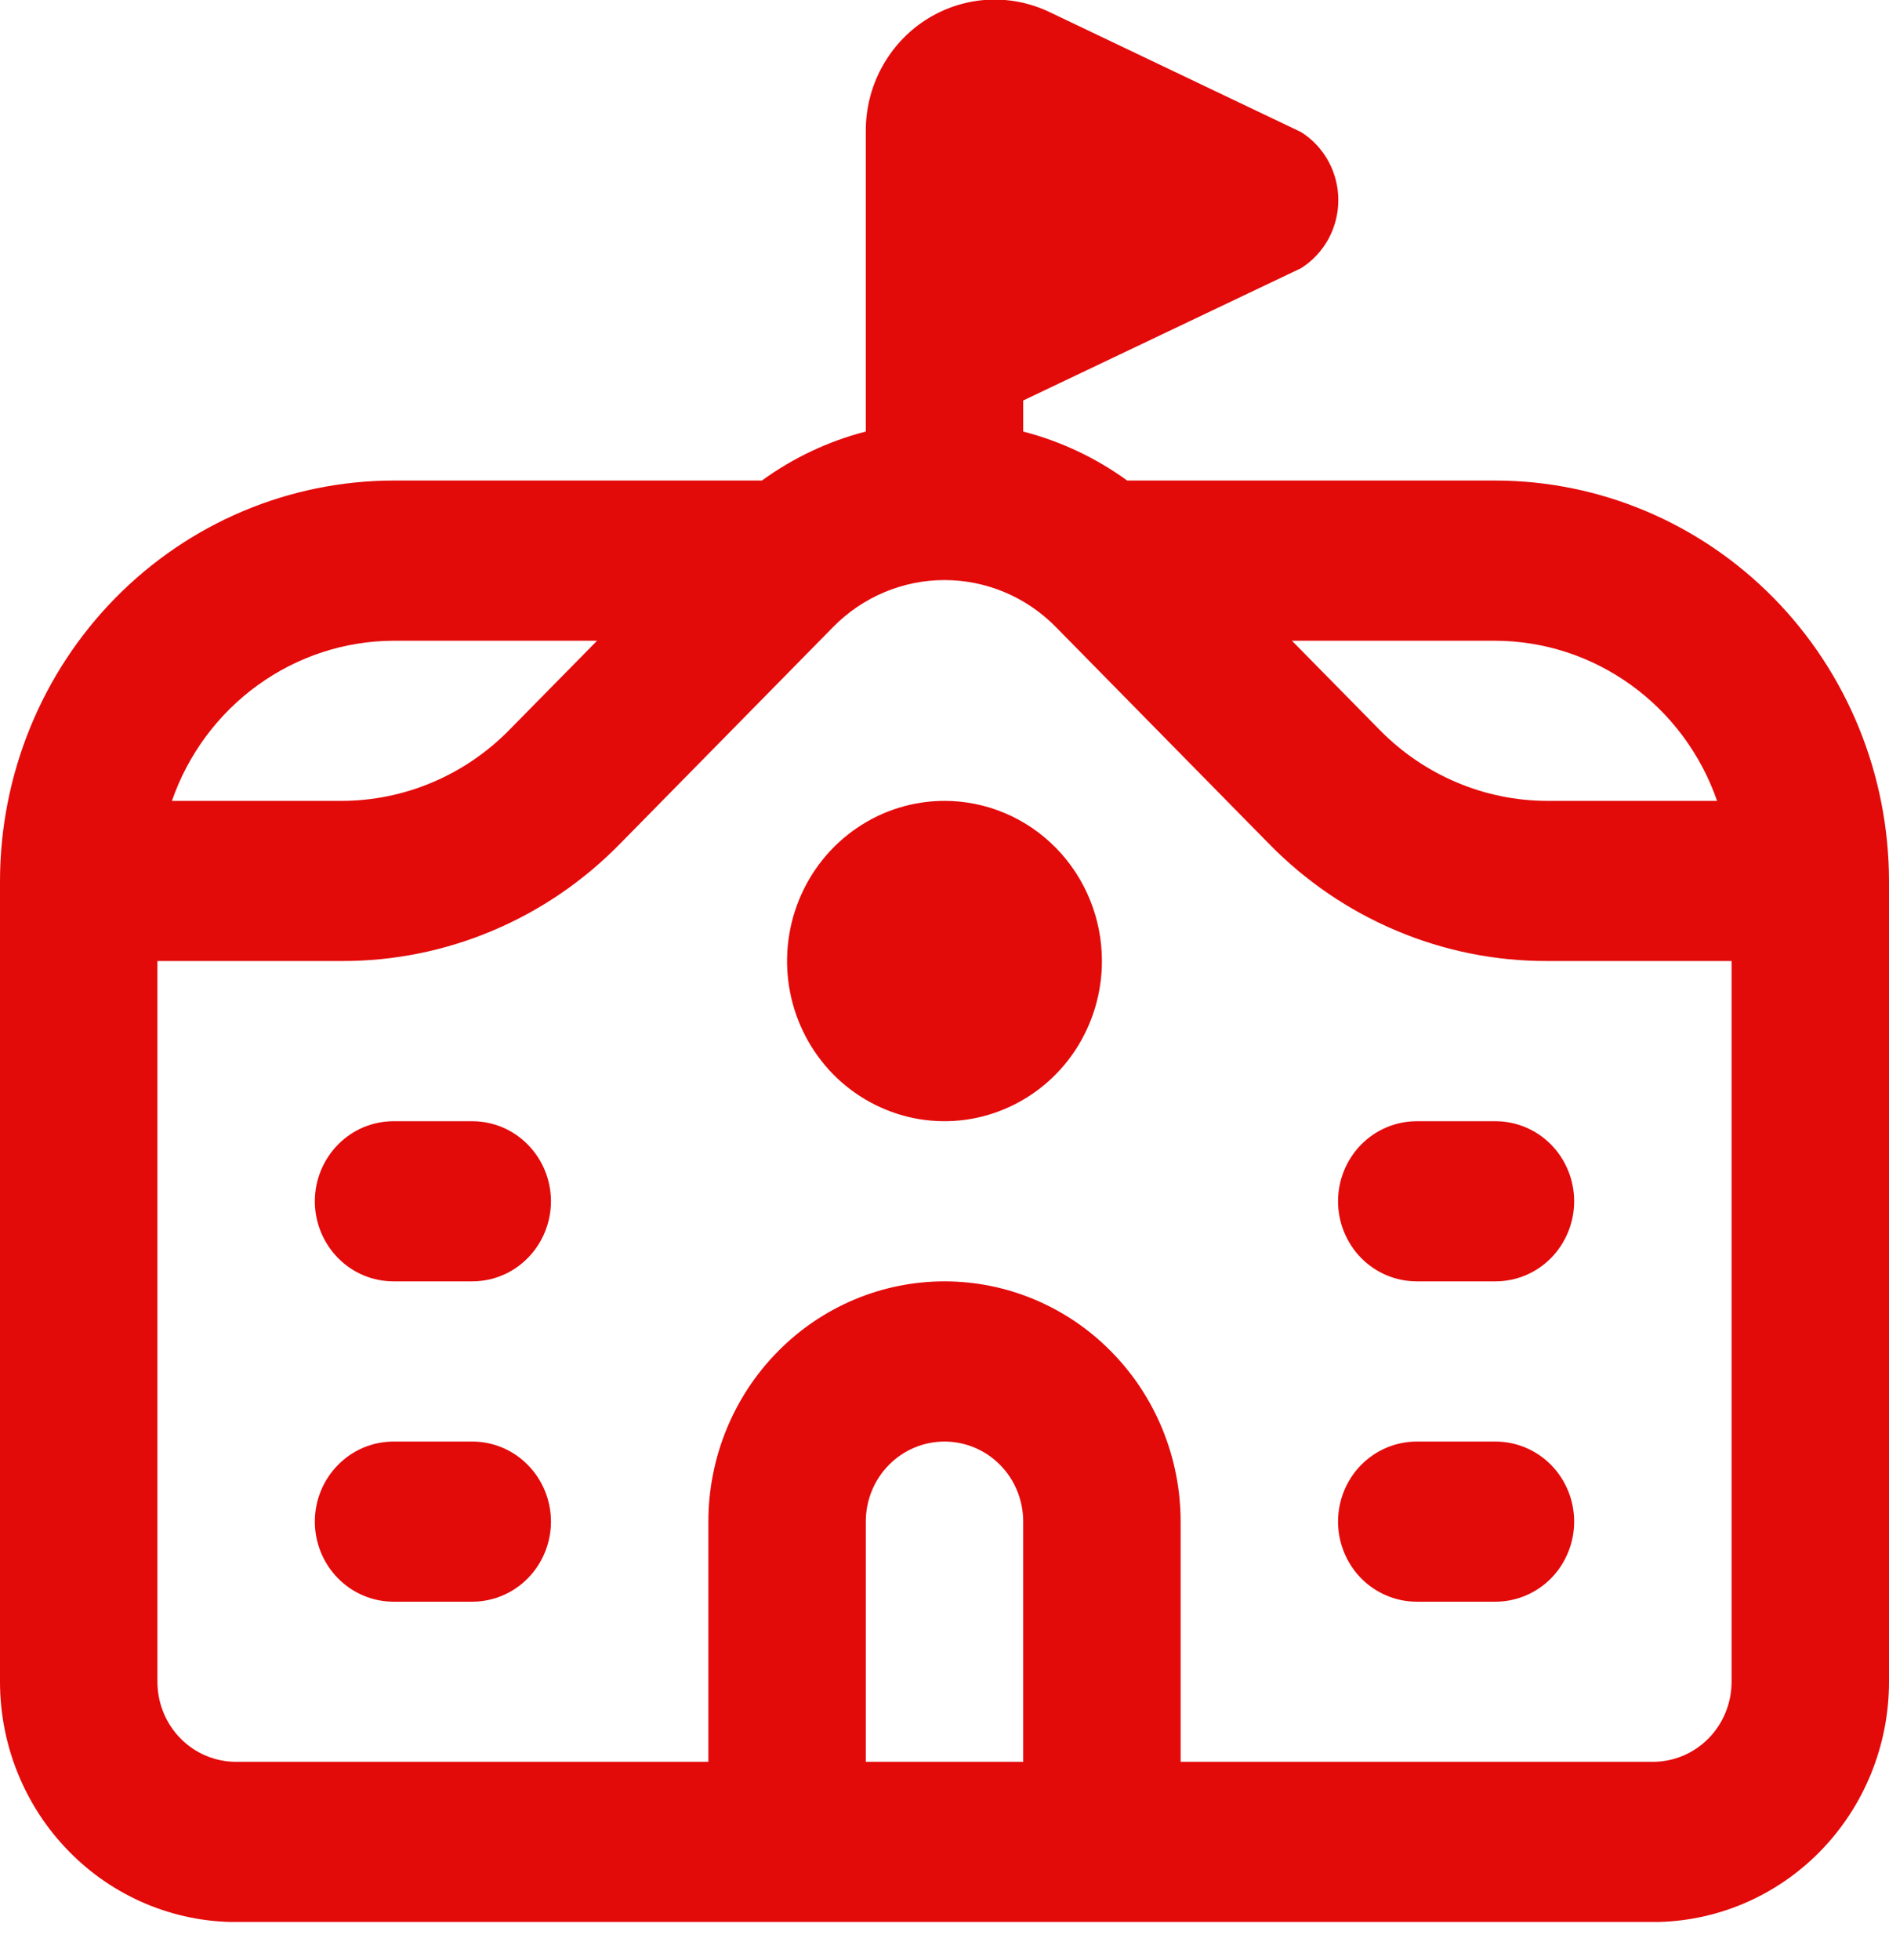 <svg width="27" height="28" viewBox="0 0 27 28" fill="none" xmlns="http://www.w3.org/2000/svg">
<g clip-path="url(#clip0)">
<path d="M21.375 6.866H16.111C15.663 6.541 15.159 6.304 14.625 6.166V5.722L18.596 3.832C18.759 3.729 18.893 3.586 18.987 3.416C19.08 3.245 19.129 3.054 19.129 2.859C19.129 2.664 19.08 2.473 18.987 2.303C18.893 2.132 18.759 1.989 18.596 1.887L14.996 0.17C14.715 0.037 14.405 -0.023 14.096 -0.002C13.786 0.019 13.487 0.119 13.225 0.289C12.964 0.458 12.749 0.693 12.6 0.97C12.451 1.247 12.374 1.557 12.375 1.873V6.166C11.841 6.303 11.338 6.541 10.89 6.866H5.625C4.134 6.868 2.704 7.471 1.649 8.544C0.595 9.616 0.002 11.07 0 12.587L0 24.029C0 24.94 0.356 25.813 0.989 26.456C1.621 27.1 2.48 27.462 3.375 27.462H23.625C24.52 27.462 25.379 27.1 26.012 26.456C26.644 25.813 27 24.94 27 24.029V12.587C26.998 11.07 26.405 9.616 25.351 8.544C24.296 7.471 22.866 6.868 21.375 6.866ZM24.543 11.443H22.114C21.22 11.441 20.362 11.079 19.728 10.437L18.466 9.155H21.375C22.07 9.157 22.748 9.379 23.315 9.789C23.882 10.198 24.311 10.776 24.543 11.443ZM5.625 9.155H8.534L7.272 10.437C6.638 11.079 5.78 11.441 4.886 11.443H2.457C2.689 10.776 3.118 10.198 3.685 9.789C4.252 9.379 4.929 9.157 5.625 9.155ZM14.625 25.173H12.375V21.741C12.375 21.437 12.493 21.146 12.704 20.932C12.915 20.717 13.202 20.597 13.5 20.597C13.798 20.597 14.085 20.717 14.296 20.932C14.507 21.146 14.625 21.437 14.625 21.741V25.173ZM23.625 25.173H16.875V21.741C16.875 20.83 16.519 19.957 15.886 19.314C15.254 18.67 14.395 18.308 13.5 18.308C12.605 18.308 11.746 18.67 11.114 19.314C10.481 19.957 10.125 20.83 10.125 21.741V25.173H3.375C3.077 25.173 2.79 25.053 2.579 24.838C2.369 24.624 2.25 24.333 2.25 24.029V13.731H4.886C5.625 13.733 6.357 13.586 7.039 13.298C7.722 13.011 8.342 12.588 8.863 12.055L11.909 8.958C12.331 8.529 12.903 8.288 13.5 8.288C14.097 8.288 14.669 8.529 15.091 8.958L18.137 12.055C18.658 12.588 19.278 13.011 19.961 13.298C20.643 13.586 21.375 13.733 22.114 13.731H24.75V24.029C24.75 24.333 24.631 24.624 24.421 24.838C24.209 25.053 23.923 25.173 23.625 25.173ZM7.875 17.164C7.875 17.467 7.756 17.758 7.545 17.973C7.335 18.188 7.048 18.308 6.75 18.308H5.625C5.327 18.308 5.04 18.188 4.83 17.973C4.619 17.758 4.5 17.467 4.5 17.164C4.5 16.86 4.619 16.57 4.83 16.355C5.04 16.14 5.327 16.02 5.625 16.02H6.75C7.048 16.02 7.335 16.14 7.545 16.355C7.756 16.57 7.875 16.86 7.875 17.164ZM7.875 21.741C7.875 22.044 7.756 22.335 7.545 22.55C7.335 22.764 7.048 22.885 6.75 22.885H5.625C5.327 22.885 5.04 22.764 4.83 22.55C4.619 22.335 4.5 22.044 4.5 21.741C4.5 21.437 4.619 21.146 4.83 20.932C5.04 20.717 5.327 20.597 5.625 20.597H6.75C7.048 20.597 7.335 20.717 7.545 20.932C7.756 21.146 7.875 21.437 7.875 21.741ZM22.5 17.164C22.5 17.467 22.381 17.758 22.171 17.973C21.959 18.188 21.673 18.308 21.375 18.308H20.25C19.952 18.308 19.666 18.188 19.454 17.973C19.244 17.758 19.125 17.467 19.125 17.164C19.125 16.86 19.244 16.57 19.454 16.355C19.666 16.14 19.952 16.02 20.25 16.02H21.375C21.673 16.02 21.959 16.14 22.171 16.355C22.381 16.57 22.5 16.86 22.5 17.164ZM22.5 21.741C22.5 22.044 22.381 22.335 22.171 22.55C21.959 22.764 21.673 22.885 21.375 22.885H20.25C19.952 22.885 19.666 22.764 19.454 22.55C19.244 22.335 19.125 22.044 19.125 21.741C19.125 21.437 19.244 21.146 19.454 20.932C19.666 20.717 19.952 20.597 20.25 20.597H21.375C21.673 20.597 21.959 20.717 22.171 20.932C22.381 21.146 22.5 21.437 22.5 21.741ZM15.75 13.731C15.75 14.184 15.618 14.626 15.371 15.003C15.124 15.379 14.772 15.672 14.361 15.845C13.95 16.019 13.498 16.064 13.061 15.976C12.625 15.887 12.224 15.669 11.909 15.35C11.594 15.029 11.38 14.622 11.293 14.178C11.206 13.734 11.251 13.274 11.421 12.856C11.592 12.437 11.88 12.08 12.25 11.829C12.62 11.577 13.055 11.443 13.5 11.443C14.097 11.443 14.669 11.684 15.091 12.113C15.513 12.542 15.75 13.124 15.75 13.731Z" fill="#E30A0A"/>
</g>
<defs>
<clipPath id="clip0">
<rect width="27" height="27.461" fill="white"/>
</clipPath>
</defs>
</svg>
